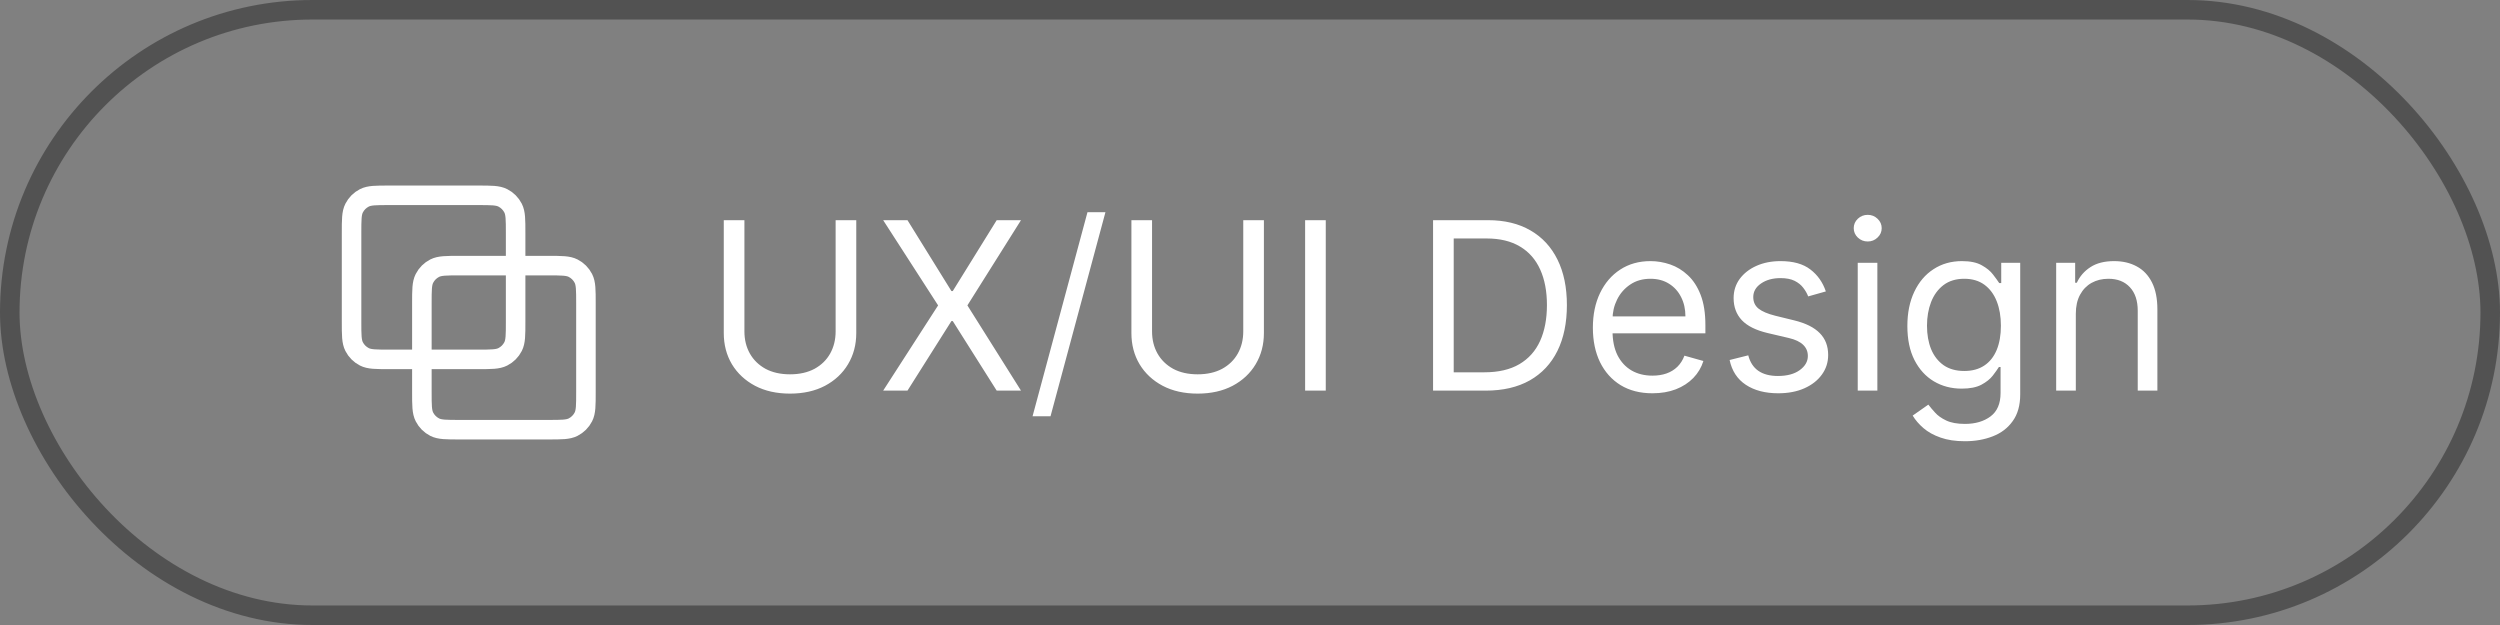<svg width="128" height="32" viewBox="0 0 128 32" fill="none" xmlns="http://www.w3.org/2000/svg">
<rect x="0" y="0" width="128" height="32" fill="#808080" stroke="none"/>
<rect x="0.5" y="0.5" width="127" height="31" rx="15.5" stroke="#525252"/>
<path d="M18 11.92C18 11.248 18 10.912 18.131 10.655C18.246 10.429 18.429 10.246 18.655 10.131C18.912 10 19.248 10 19.92 10H24.48C25.152 10 25.488 10 25.745 10.131C25.971 10.246 26.154 10.429 26.269 10.655C26.4 10.912 26.4 11.248 26.4 11.92V16.48C26.4 17.152 26.4 17.488 26.269 17.745C26.154 17.971 25.971 18.154 25.745 18.269C25.488 18.4 25.152 18.4 24.48 18.4H19.92C19.248 18.4 18.912 18.4 18.655 18.269C18.429 18.154 18.246 17.971 18.131 17.745C18 17.488 18 17.152 18 16.48V11.92Z" stroke="white" stroke-linecap="round" stroke-linejoin="round"/>
<path d="M21.6 15.52C21.6 14.848 21.6 14.512 21.731 14.255C21.846 14.029 22.029 13.846 22.255 13.731C22.512 13.6 22.848 13.6 23.52 13.6H28.08C28.752 13.6 29.088 13.6 29.345 13.731C29.571 13.846 29.754 14.029 29.869 14.255C30 14.512 30 14.848 30 15.52V20.08C30 20.752 30 21.088 29.869 21.345C29.754 21.571 29.571 21.754 29.345 21.869C29.088 22 28.752 22 28.08 22H23.52C22.848 22 22.512 22 22.255 21.869C22.029 21.754 21.846 21.571 21.731 21.345C21.6 21.088 21.6 20.752 21.6 20.08V15.52Z" stroke="white" stroke-linecap="round" stroke-linejoin="round"/>
<path d="M42.784 11.273H43.841V17.051C43.841 17.648 43.7 18.18 43.419 18.649C43.141 19.115 42.747 19.483 42.239 19.753C41.73 20.02 41.133 20.153 40.449 20.153C39.764 20.153 39.168 20.02 38.659 19.753C38.151 19.483 37.756 19.115 37.474 18.649C37.196 18.18 37.057 17.648 37.057 17.051V11.273H38.114V16.966C38.114 17.392 38.207 17.771 38.395 18.104C38.582 18.433 38.849 18.693 39.196 18.884C39.545 19.071 39.963 19.165 40.449 19.165C40.935 19.165 41.352 19.071 41.702 18.884C42.051 18.693 42.318 18.433 42.503 18.104C42.69 17.771 42.784 17.392 42.784 16.966V11.273ZM46.463 11.273L48.713 14.903H48.781L51.031 11.273H52.275L49.531 15.636L52.275 20H51.031L48.781 16.438H48.713L46.463 20H45.218L48.031 15.636L45.218 11.273H46.463ZM56.599 10.864L53.787 21.312H52.867L55.679 10.864H56.599ZM63.655 11.273H64.712V17.051C64.712 17.648 64.571 18.18 64.29 18.649C64.012 19.115 63.618 19.483 63.11 19.753C62.601 20.02 62.005 20.153 61.32 20.153C60.635 20.153 60.039 20.02 59.53 19.753C59.022 19.483 58.627 19.115 58.346 18.649C58.067 18.18 57.928 17.648 57.928 17.051V11.273H58.985V16.966C58.985 17.392 59.078 17.771 59.266 18.104C59.453 18.433 59.721 18.693 60.067 18.884C60.416 19.071 60.834 19.165 61.32 19.165C61.806 19.165 62.223 19.071 62.573 18.884C62.922 18.693 63.189 18.433 63.374 18.104C63.561 17.771 63.655 17.392 63.655 16.966V11.273ZM67.879 11.273V20H66.822V11.273H67.879ZM76.066 20H73.373V11.273H76.186C77.032 11.273 77.757 11.447 78.359 11.797C78.961 12.143 79.423 12.642 79.744 13.293C80.065 13.94 80.225 14.716 80.225 15.619C80.225 16.528 80.064 17.311 79.74 17.967C79.416 18.621 78.944 19.124 78.325 19.476C77.706 19.825 76.953 20 76.066 20ZM74.43 19.062H75.998C76.72 19.062 77.318 18.923 77.792 18.645C78.267 18.366 78.62 17.97 78.853 17.456C79.086 16.942 79.203 16.329 79.203 15.619C79.203 14.915 79.088 14.308 78.858 13.8C78.627 13.288 78.284 12.896 77.826 12.624C77.369 12.348 76.799 12.21 76.118 12.21H74.43V19.062ZM84.606 20.136C83.975 20.136 83.431 19.997 82.974 19.719C82.519 19.438 82.169 19.046 81.921 18.543C81.677 18.037 81.555 17.449 81.555 16.778C81.555 16.108 81.677 15.517 81.921 15.006C82.169 14.492 82.512 14.091 82.953 13.804C83.396 13.514 83.913 13.369 84.504 13.369C84.845 13.369 85.181 13.426 85.514 13.54C85.846 13.653 86.149 13.838 86.421 14.094C86.694 14.347 86.912 14.682 87.073 15.099C87.235 15.517 87.316 16.031 87.316 16.642V17.068H82.271V16.199H86.294C86.294 15.829 86.22 15.5 86.072 15.21C85.927 14.921 85.72 14.692 85.45 14.524C85.183 14.357 84.868 14.273 84.504 14.273C84.103 14.273 83.757 14.372 83.464 14.571C83.174 14.767 82.951 15.023 82.795 15.338C82.639 15.653 82.561 15.992 82.561 16.352V16.932C82.561 17.426 82.646 17.845 82.816 18.189C82.99 18.53 83.23 18.79 83.537 18.969C83.843 19.145 84.2 19.233 84.606 19.233C84.87 19.233 85.109 19.196 85.322 19.122C85.538 19.046 85.724 18.932 85.88 18.781C86.037 18.628 86.157 18.438 86.243 18.21L87.214 18.483C87.112 18.812 86.94 19.102 86.698 19.352C86.457 19.599 86.159 19.793 85.804 19.932C85.448 20.068 85.049 20.136 84.606 20.136ZM93.483 14.921L92.579 15.176C92.522 15.026 92.439 14.879 92.328 14.737C92.22 14.592 92.072 14.473 91.885 14.379C91.697 14.286 91.457 14.239 91.164 14.239C90.764 14.239 90.43 14.331 90.163 14.516C89.899 14.697 89.767 14.929 89.767 15.21C89.767 15.46 89.858 15.658 90.039 15.803C90.221 15.947 90.505 16.068 90.892 16.165L91.863 16.403C92.448 16.546 92.885 16.763 93.171 17.055C93.459 17.345 93.602 17.719 93.602 18.176C93.602 18.551 93.494 18.886 93.278 19.182C93.065 19.477 92.767 19.71 92.383 19.881C92 20.051 91.554 20.136 91.045 20.136C90.377 20.136 89.825 19.991 89.387 19.702C88.95 19.412 88.673 18.989 88.556 18.432L89.511 18.193C89.602 18.546 89.774 18.81 90.027 18.986C90.282 19.162 90.616 19.25 91.028 19.25C91.497 19.25 91.869 19.151 92.144 18.952C92.423 18.75 92.562 18.509 92.562 18.227C92.562 18 92.483 17.81 92.323 17.656C92.164 17.5 91.92 17.384 91.591 17.307L90.5 17.051C89.9 16.909 89.46 16.689 89.179 16.391C88.9 16.09 88.761 15.713 88.761 15.261C88.761 14.892 88.865 14.565 89.072 14.281C89.282 13.997 89.568 13.774 89.929 13.612C90.292 13.45 90.704 13.369 91.164 13.369C91.812 13.369 92.321 13.511 92.69 13.796C93.062 14.079 93.326 14.454 93.483 14.921ZM95.116 20V13.454H96.121V20H95.116ZM95.627 12.364C95.431 12.364 95.262 12.297 95.12 12.163C94.981 12.03 94.911 11.869 94.911 11.682C94.911 11.494 94.981 11.334 95.12 11.2C95.262 11.067 95.431 11 95.627 11C95.823 11 95.991 11.067 96.13 11.2C96.272 11.334 96.343 11.494 96.343 11.682C96.343 11.869 96.272 12.03 96.13 12.163C95.991 12.297 95.823 12.364 95.627 12.364ZM100.605 22.591C100.12 22.591 99.702 22.528 99.353 22.403C99.003 22.281 98.712 22.119 98.479 21.918C98.249 21.719 98.066 21.506 97.929 21.278L98.731 20.716C98.821 20.835 98.936 20.972 99.076 21.125C99.215 21.281 99.405 21.416 99.647 21.53C99.891 21.646 100.211 21.704 100.605 21.704C101.134 21.704 101.57 21.577 101.914 21.321C102.257 21.065 102.429 20.665 102.429 20.119V18.79H102.344C102.27 18.909 102.165 19.057 102.029 19.233C101.895 19.406 101.702 19.561 101.449 19.697C101.199 19.831 100.861 19.898 100.435 19.898C99.907 19.898 99.432 19.773 99.012 19.523C98.594 19.273 98.263 18.909 98.019 18.432C97.777 17.954 97.657 17.375 97.657 16.693C97.657 16.023 97.775 15.439 98.01 14.942C98.246 14.442 98.574 14.055 98.995 13.783C99.415 13.507 99.901 13.369 100.452 13.369C100.878 13.369 101.216 13.44 101.466 13.582C101.719 13.722 101.912 13.881 102.046 14.06C102.182 14.236 102.287 14.381 102.361 14.494H102.463V13.454H103.435V20.188C103.435 20.75 103.307 21.207 103.051 21.56C102.799 21.915 102.458 22.175 102.029 22.34C101.603 22.507 101.128 22.591 100.605 22.591ZM100.571 18.994C100.975 18.994 101.316 18.902 101.594 18.717C101.873 18.533 102.084 18.267 102.229 17.921C102.374 17.574 102.446 17.159 102.446 16.676C102.446 16.204 102.375 15.788 102.233 15.428C102.091 15.067 101.881 14.784 101.603 14.579C101.324 14.375 100.98 14.273 100.571 14.273C100.145 14.273 99.79 14.381 99.506 14.597C99.225 14.812 99.013 15.102 98.871 15.466C98.732 15.829 98.662 16.233 98.662 16.676C98.662 17.131 98.733 17.533 98.875 17.882C99.02 18.229 99.233 18.501 99.515 18.7C99.799 18.896 100.151 18.994 100.571 18.994ZM106.282 16.062V20H105.276V13.454H106.248V14.477H106.333C106.486 14.145 106.719 13.878 107.032 13.676C107.344 13.472 107.748 13.369 108.242 13.369C108.685 13.369 109.073 13.46 109.405 13.642C109.738 13.821 109.996 14.094 110.181 14.46C110.365 14.824 110.458 15.284 110.458 15.841V20H109.452V15.909C109.452 15.395 109.319 14.994 109.051 14.707C108.784 14.418 108.418 14.273 107.952 14.273C107.631 14.273 107.344 14.342 107.091 14.482C106.841 14.621 106.644 14.824 106.499 15.091C106.354 15.358 106.282 15.682 106.282 16.062Z" fill="white"/>
</svg>
